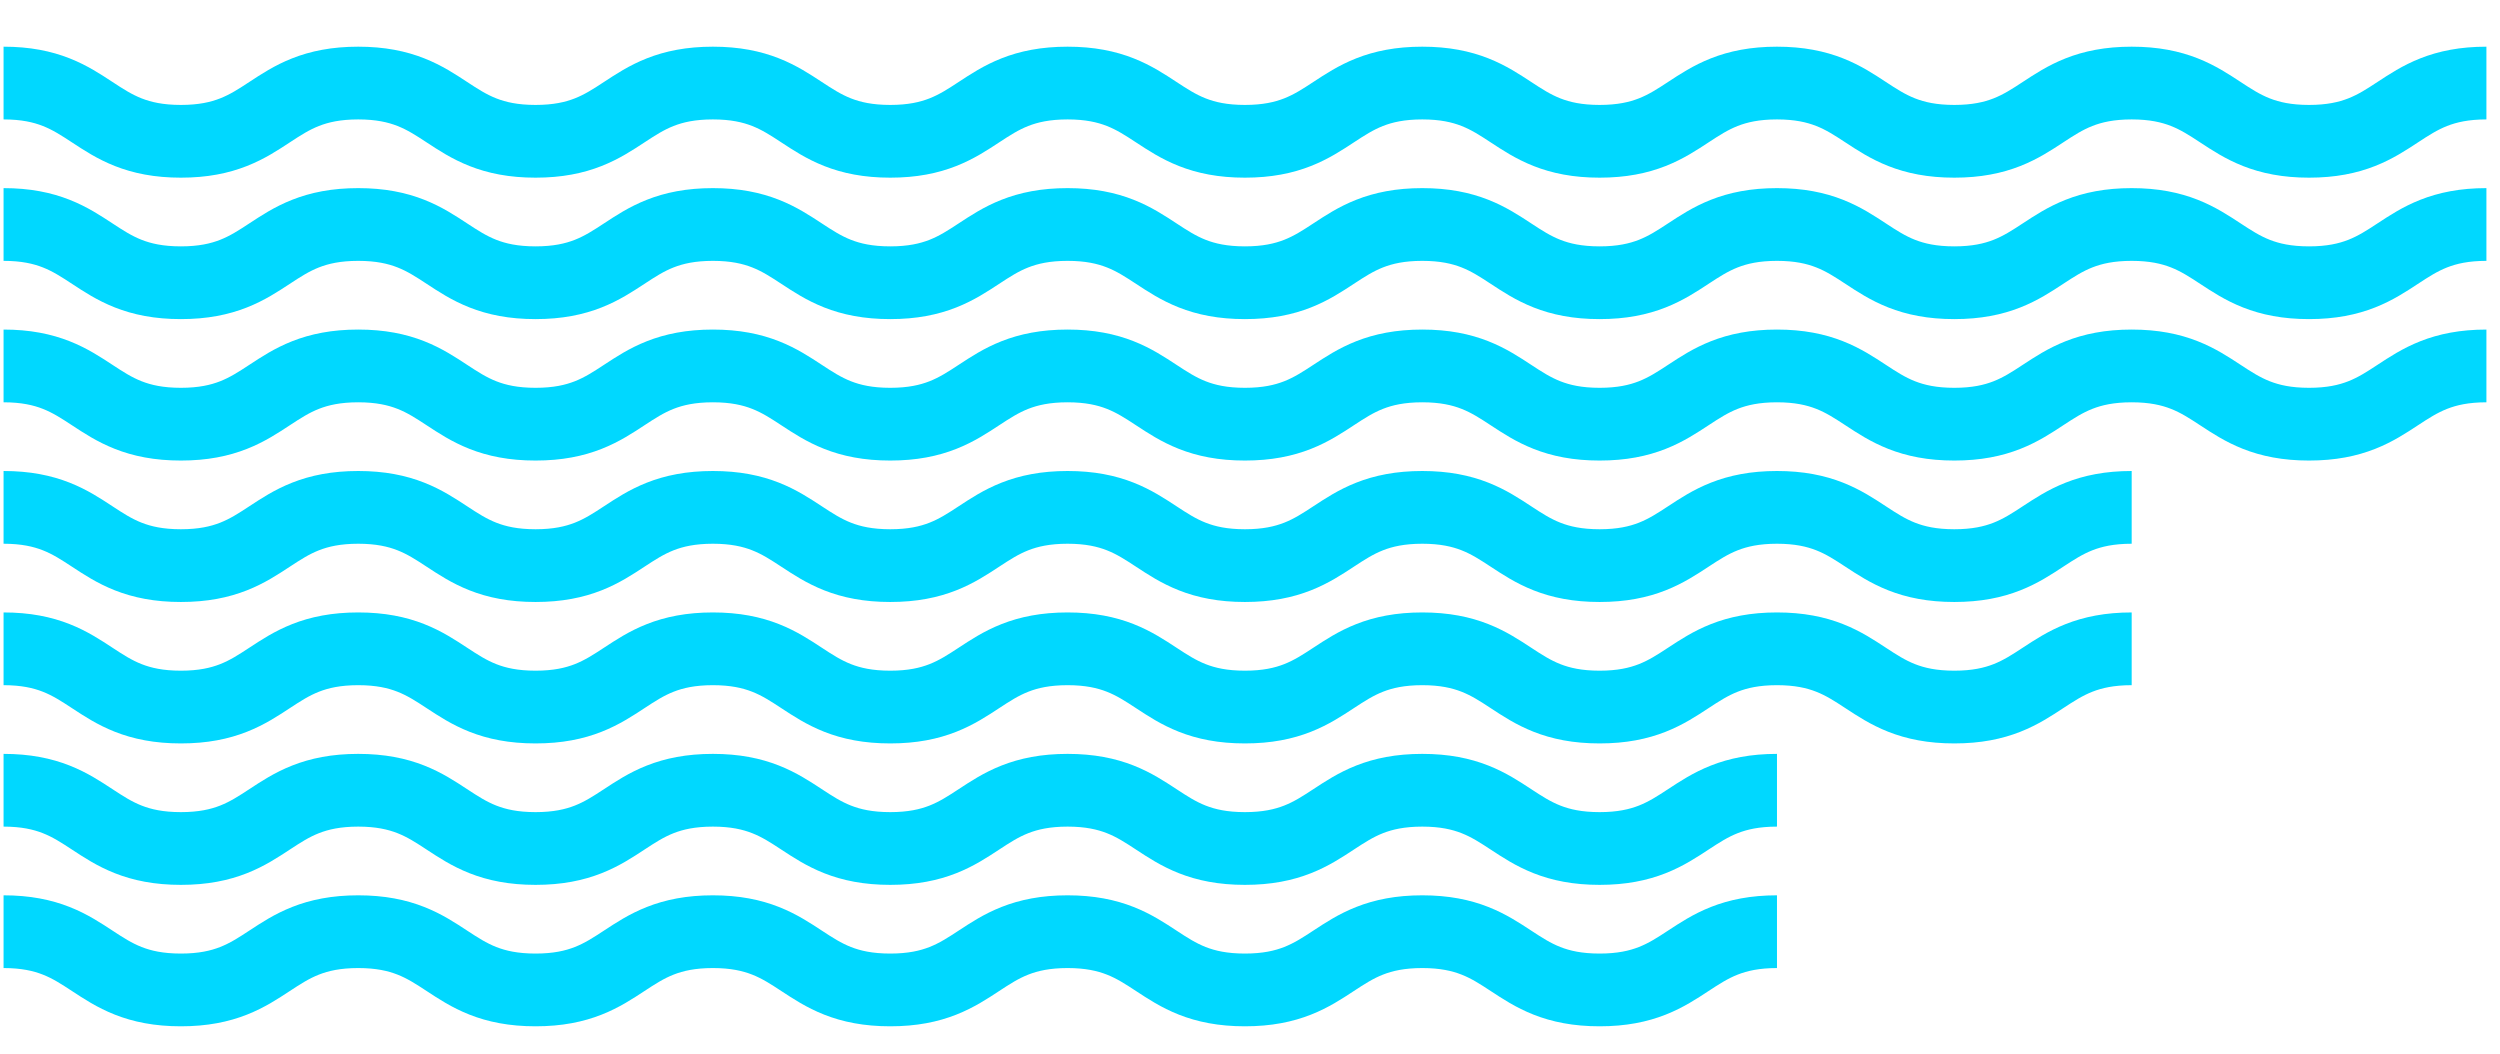 <?xml version="1.0" encoding="UTF-8" standalone="no"?>
<!DOCTYPE svg PUBLIC "-//W3C//DTD SVG 1.1//EN" "http://www.w3.org/Graphics/SVG/1.1/DTD/svg11.dtd">
<svg width="100%" height="100%" viewBox="0 0 716 302" version="1.1" xmlns="http://www.w3.org/2000/svg" xmlns:xlink="http://www.w3.org/1999/xlink" xml:space="preserve" xmlns:serif="http://www.serif.com/" style="fill-rule:evenodd;clip-rule:evenodd;stroke-linejoin:round;stroke-miterlimit:1.414;">
    <g id="Artboard1" transform="matrix(0.993,0,0,0.969,-0.692,4.224)">
        <rect x="0.697" y="-4.362" width="720.422" height="310.812" style="fill:none;"/>
        <clipPath id="_clip1">
            <rect x="0.697" y="-4.362" width="720.422" height="310.812"/>
        </clipPath>
        <g clip-path="url(#_clip1)">
            <g transform="matrix(1.05,0,0,1.076,-816.392,-12.496)">
                <path d="M779.158,263.483C803.514,263.483 803.514,279.483 827.869,279.483C852.224,279.483 852.224,263.483 876.579,263.483C900.934,263.483 900.934,279.483 925.29,279.483C949.646,279.483 949.646,263.483 974.001,263.483C998.358,263.483 998.358,279.483 1022.72,279.483C1047.07,279.483 1047.07,263.483 1071.43,263.483C1095.79,263.483 1095.79,279.483 1120.14,279.483C1144.5,279.483 1144.5,263.483 1168.86,263.483C1193.22,263.483 1193.22,279.483 1217.57,279.483C1241.93,279.483 1241.93,263.483 1266.29,263.483" style="fill:none;stroke:rgb(0,216,255);stroke-width:19.98px;"/>
            </g>
            <g transform="matrix(1.05,0,0,1.076,-816.392,-12.496)">
                <path d="M779.158,224.632C803.514,224.632 803.514,240.632 827.869,240.632C852.224,240.632 852.224,224.632 876.579,224.632C900.934,224.632 900.934,240.632 925.29,240.632C949.646,240.632 949.646,224.632 974.001,224.632C998.358,224.632 998.358,240.632 1022.72,240.632C1047.07,240.632 1047.07,224.632 1071.43,224.632C1095.79,224.632 1095.79,240.632 1120.14,240.632C1144.5,240.632 1144.5,224.632 1168.86,224.632C1193.22,224.632 1193.22,240.632 1217.57,240.632C1241.93,240.632 1241.93,224.632 1266.29,224.632" style="fill:none;stroke:rgb(0,216,255);stroke-width:19.98px;"/>
            </g>
            <g transform="matrix(1.05,0,0,1.076,-816.392,-12.496)">
                <path d="M779.158,185.781C803.514,185.781 803.514,201.781 827.869,201.781C852.224,201.781 852.224,185.781 876.579,185.781C900.934,185.781 900.934,201.781 925.29,201.781C949.646,201.781 949.646,185.781 974.001,185.781C998.358,185.781 998.358,201.781 1022.72,201.781C1047.07,201.781 1047.07,185.781 1071.43,185.781C1095.79,185.781 1095.79,201.781 1120.14,201.781C1144.5,201.781 1144.5,185.781 1168.86,185.781C1193.22,185.781 1193.22,201.781 1217.57,201.781C1241.93,201.781 1241.93,185.781 1266.29,185.781C1290.64,185.781 1290.64,201.781 1315,201.781C1339.36,201.781 1339.36,185.781 1363.72,185.781" style="fill:none;stroke:rgb(0,216,255);stroke-width:19.98px;"/>
            </g>
            <g transform="matrix(1.05,0,0,1.076,-816.392,-12.496)">
                <path d="M779.158,146.929C803.514,146.929 803.514,162.929 827.869,162.929C852.224,162.929 852.224,146.929 876.579,146.929C900.934,146.929 900.934,162.929 925.29,162.929C949.646,162.929 949.646,146.929 974.001,146.929C998.358,146.929 998.358,162.929 1022.72,162.929C1047.07,162.929 1047.07,146.929 1071.43,146.929C1095.79,146.929 1095.79,162.929 1120.14,162.929C1144.5,162.929 1144.5,146.929 1168.86,146.929C1193.22,146.929 1193.22,162.929 1217.57,162.929C1241.93,162.929 1241.93,146.929 1266.29,146.929C1290.64,146.929 1290.64,162.929 1315,162.929C1339.36,162.929 1339.36,146.929 1363.72,146.929" style="fill:none;stroke:rgb(0,216,255);stroke-width:19.98px;"/>
            </g>
            <g transform="matrix(1.05,0,0,1.076,-816.392,-12.496)">
                <path d="M779.158,108.078C803.514,108.078 803.514,124.078 827.869,124.078C852.224,124.078 852.224,108.078 876.579,108.078C900.934,108.078 900.934,124.078 925.29,124.078C949.646,124.078 949.646,108.078 974.001,108.078C998.358,108.078 998.358,124.078 1022.72,124.078C1047.07,124.078 1047.07,108.078 1071.43,108.078C1095.79,108.078 1095.79,124.078 1120.14,124.078C1144.5,124.078 1144.5,108.078 1168.86,108.078C1193.22,108.078 1193.22,124.078 1217.57,124.078C1241.93,124.078 1241.93,108.078 1266.29,108.078C1290.64,108.078 1290.64,124.078 1315,124.078C1339.36,124.078 1339.36,108.078 1363.72,108.078C1388.08,108.078 1388.08,124.078 1412.44,124.078C1436.8,124.078 1436.8,108.078 1461.16,108.078" style="fill:none;stroke:rgb(0,216,255);stroke-width:19.98px;"/>
            </g>
            <g transform="matrix(1.05,0,0,1.076,-816.392,-12.496)">
                <path d="M779.158,69.227C803.514,69.227 803.514,85.227 827.869,85.227C852.224,85.227 852.224,69.227 876.579,69.227C900.934,69.227 900.934,85.227 925.29,85.227C949.646,85.227 949.646,69.227 974.001,69.227C998.358,69.227 998.358,85.227 1022.72,85.227C1047.07,85.227 1047.07,69.227 1071.43,69.227C1095.79,69.227 1095.79,85.227 1120.14,85.227C1144.5,85.227 1144.5,69.227 1168.86,69.227C1193.22,69.227 1193.22,85.227 1217.57,85.227C1241.93,85.227 1241.93,69.227 1266.29,69.227C1290.64,69.227 1290.64,85.227 1315,85.227C1339.36,85.227 1339.36,69.227 1363.72,69.227C1388.08,69.227 1388.08,85.227 1412.44,85.227C1436.8,85.227 1436.8,69.227 1461.16,69.227" style="fill:none;stroke:rgb(0,216,255);stroke-width:19.98px;"/>
            </g>
            <g transform="matrix(1.05,0,0,1.076,-816.392,-12.496)">
                <path d="M779.158,30.375C803.514,30.375 803.514,46.375 827.869,46.375C852.224,46.375 852.224,30.375 876.579,30.375C900.934,30.375 900.934,46.375 925.29,46.375C949.646,46.375 949.646,30.375 974.001,30.375C998.358,30.375 998.358,46.375 1022.72,46.375C1047.07,46.375 1047.07,30.375 1071.43,30.375C1095.79,30.375 1095.79,46.375 1120.14,46.375C1144.5,46.375 1144.5,30.375 1168.86,30.375C1193.22,30.375 1193.22,46.375 1217.57,46.375C1241.93,46.375 1241.93,30.375 1266.29,30.375C1290.64,30.375 1290.64,46.375 1315,46.375C1339.36,46.375 1339.36,30.375 1363.72,30.375C1388.08,30.375 1388.08,46.375 1412.44,46.375C1436.8,46.375 1436.8,30.375 1461.16,30.375" style="fill:none;stroke:rgb(0,216,255);stroke-width:19.98px;"/>
            </g>
        </g>
    </g>
</svg>
